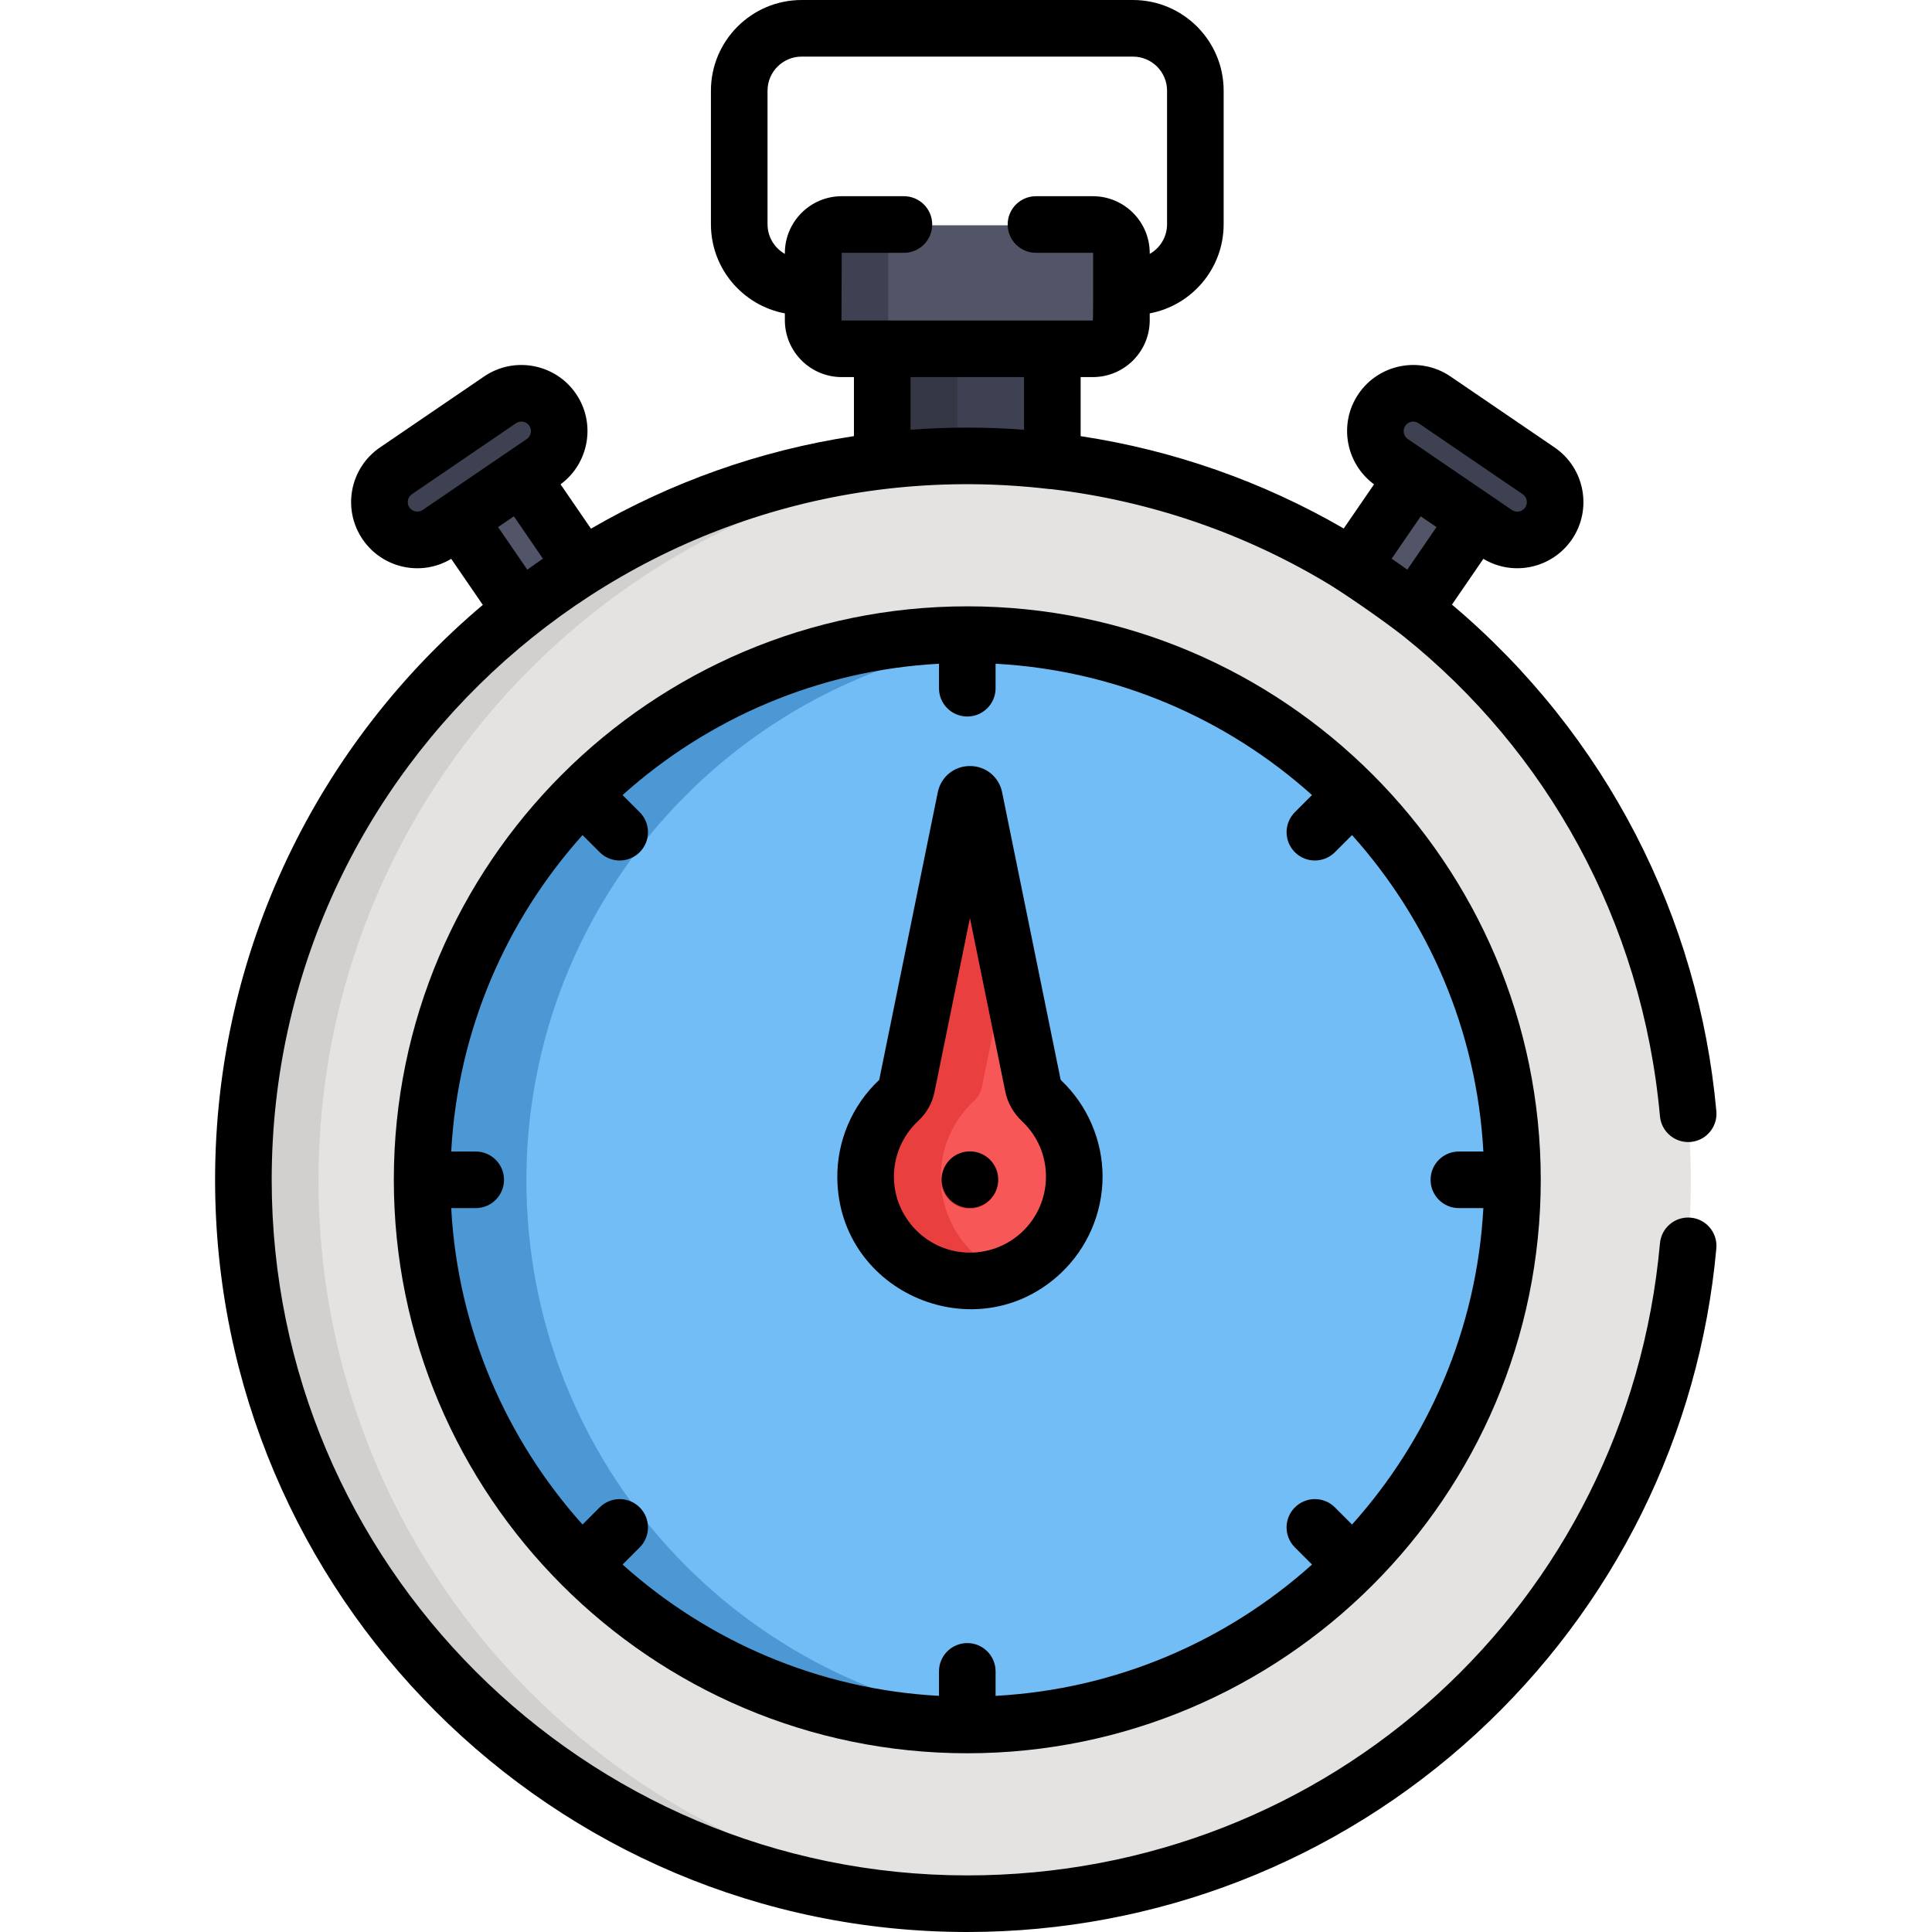 <svg height="512pt" viewBox="-57 0 512 512" width="512pt" xmlns="http://www.w3.org/2000/svg"><path d="m199.238 125.023c7.629 0 15.148.461 22.543 1.328v-36.711h-45.082v36.707c7.395-.863 14.914-1.324 22.539-1.324zm0 0" fill="#3e4151"/><path d="m196.699 89.641h-20v36.707c6.57-.77 13.246-1.195 20-1.285zm0 0" fill="#353744"/><path d="m317.598 162.875 16.43-23.945-16.578-11.301-16.266 23.707c5.676 3.57 11.156 7.414 16.414 11.539zm0 0" fill="#525468"/><path d="m97.297 151.336-16.27-23.707-16.574 11.301 16.43 23.945c5.254-4.125 10.738-7.969 16.414-11.539zm0 0" fill="#525468"/><path d="m338.344 142.555-27.586-18.809c-4.578-3.121-5.758-9.363-2.637-13.938 3.121-4.582 9.363-5.758 13.938-2.641l27.586 18.812c4.578 3.121 5.762 9.359 2.641 13.938-3.121 4.574-9.359 5.762-13.941 2.637zm0 0" fill="#3e4151"/><path d="m60.133 142.555 27.59-18.809c4.574-3.121 5.758-9.363 2.637-13.938-3.121-4.582-9.363-5.758-13.941-2.641l-27.586 18.812c-4.578 3.121-5.758 9.359-2.637 13.938 3.117 4.574 9.355 5.762 13.938 2.637zm0 0" fill="#3e4151"/><path d="m391.082 312.863c0 105.953-85.891 191.844-191.844 191.844-105.949 0-191.84-85.891-191.84-191.844 0-105.949 85.891-191.84 191.84-191.84 105.953 0 191.844 85.891 191.844 191.84zm0 0" fill="#e4e3e1"/><path d="m27.398 312.863c0-102.594 80.539-186.379 181.84-191.582-3.312-.168-6.645-.258-10-.258-105.949 0-191.84 85.891-191.84 191.84s85.891 191.84 191.84 191.84c3.355 0 6.688-.086 10-.258-101.301-5.199-181.84-88.984-181.84-191.582zm0 0" fill="#d1d0cf"/><path d="m343.715 312.863c0 79.793-64.684 144.477-144.477 144.477-79.789 0-144.473-64.684-144.473-144.477 0-79.789 64.684-144.473 144.473-144.473 79.793 0 144.477 64.684 144.477 144.473zm0 0" fill="#72bdf6"/><path d="m82.5 312.863c0-75.109 57.324-136.828 130.605-143.805-85.105-8.109-158.34 58.68-158.34 143.805 0 84.898 73.008 151.938 158.34 143.809-73.281-6.98-130.605-68.695-130.605-143.809zm0 0" fill="#4b98d4"/><path d="m232.516 59.703h-66.551c-4.184 0-7.57 3.391-7.57 7.57v17.793c0 4.184 3.387 7.574 7.57 7.574h66.551c4.18 0 7.57-3.391 7.57-7.574v-17.793c0-4.18-3.391-7.57-7.57-7.57zm0 0" fill="#525468"/><path d="m178.395 85.066v-17.793c0-4.18 3.391-7.57 7.57-7.57h-20c-4.184 0-7.57 3.391-7.57 7.57v17.793c0 4.184 3.387 7.574 7.57 7.574h20c-4.18 0-7.57-3.391-7.57-7.574zm0 0" fill="#3e4151"/><path d="m218.914 291.914c-1.141-1.078-1.953-2.449-2.27-3.984l-15.527-76.258c-.262-1.281-2.09-1.281-2.352 0l-15.566 76.43c-.285 1.414-1.023 2.688-2.078 3.672-5.512 5.125-8.93 12.469-8.824 20.613.184 14.316 11.586 26.336 25.883 27.223 16.066 1 29.41-11.738 29.41-27.594 0-7.922-3.336-15.062-8.676-20.102zm0 0" fill="#f75757"/><path d="m201.125 291.77c1.055-.98 1.789-2.254 2.078-3.668l6.738-33.094-8.824-43.34c-.262-1.277-2.09-1.277-2.352 0l-15.566 76.434c-.285 1.41-1.023 2.688-2.078 3.668-5.512 5.125-8.934 12.469-8.824 20.613.184 14.32 11.586 26.34 25.883 27.227 4.176.258 8.164-.418 11.785-1.828-18.957-7.43-23.812-32.09-8.84-46.012zm0 0" fill="#ea3f3f"/><path d="m199.945 320.328c-3.562 0-6.617-2.477-7.359-6.027-.828-4.051 1.902-8.078 5.891-8.824 4.512-.922 8.961 2.531 8.961 7.352 0 4.129-3.363 7.5-7.492 7.5zm0 0" fill="#d4352f"/><path d="m199.34 160.684c-83.691 0-151.973 68.09-151.973 151.977 0 83.66 68.055 151.973 151.973 151.973 83.672 0 151.977-68.062 151.977-151.973 0-83.695-68.09-151.977-151.977-151.977zm130.277 159.477h6.488c-1.742 32.125-14.605 61.34-34.801 83.855l-4.539-4.543c-2.93-2.926-7.68-2.926-10.609.004-2.93 2.93-2.93 7.676.004 10.605l4.539 4.539c-22.516 20.195-51.73 33.059-83.859 34.801v-6.488c0-4.141-3.355-7.5-7.5-7.5-4.141 0-7.5 3.359-7.5 7.5v6.488c-32.125-1.742-61.34-14.605-83.855-34.801l4.539-4.539c2.93-2.93 2.93-7.68 0-10.605-2.93-2.93-7.676-2.93-10.605-.004l-4.539 4.543c-20.195-22.516-33.062-51.73-34.805-83.855h6.488c4.145 0 7.504-3.359 7.504-7.5 0-4.145-3.359-7.5-7.504-7.5h-6.488c1.742-32.129 14.609-61.34 34.801-83.855l4.543 4.539c2.93 2.93 7.676 2.926 10.605 0 2.93-2.93 2.93-7.68 0-10.609l-4.539-4.539c22.516-20.195 51.73-33.059 83.855-34.801v6.488c0 4.141 3.355 7.5 7.5 7.5 4.145 0 7.5-3.359 7.5-7.5v-6.488c32.129 1.742 61.34 14.609 83.855 34.801l-4.539 4.539c-2.93 2.93-2.93 7.68 0 10.609s7.676 2.926 10.605 0l4.543-4.539c20.191 22.516 33.059 51.727 34.801 83.855h-6.488c-4.145 0-7.5 3.355-7.5 7.5 0 4.141 3.359 7.5 7.5 7.5zm0 0"/><path d="m224.164 286.25c-.047-.043-.078-.07-.074-.07l-15.52-76.215c-.836-4.098-4.344-6.961-8.527-6.961-4.184 0-7.688 2.863-8.523 6.965l-15.52 76.211c-7.188 6.742-11.23 16.242-11.102 26.094.398 30.562 37.09 45.941 59.215 25.148 7.039-6.617 11.078-15.953 11.078-25.613 0-9.629-4.02-18.941-11.027-25.559zm-25.418 45.668c-10.434-.648-18.711-9.363-18.848-19.84-.074-5.676 2.27-11.152 6.434-15.02 2.227-2.074 3.719-4.723 4.32-7.668l9.391-46.109 9.355 45.934c.613 3.02 2.16 5.77 4.473 7.945 4.074 3.852 6.32 9.051 6.32 14.648 0 11.551-9.672 20.824-21.445 20.109zm0 0"/><path d="m198.582 305.27c-3.309.617-6.043 3.605-6.043 7.352 0 4.129 3.371 7.5 7.504 7.5 4.188 0 7.5-3.414 7.5-7.5 0-4.773-4.383-8.273-8.961-7.352zm0 0"/><path d="m391.055 302.629c4.125-.375 7.168-4.023 6.797-8.148-4.629-51.145-28.965-99.574-70.066-134.254l8.32-12.129c8.012 4.801 18.285 2.453 23.48-5.164 5.441-7.988 3.375-18.914-4.613-24.359l-27.586-18.812c-7.988-5.445-18.918-3.375-24.359 4.609-5.324 7.812-3.449 18.422 4.105 23.98l-8.031 11.703c-21.469-12.434-45.086-20.734-69.719-24.469v-15.652h3.234c8.312 0 15.074-6.762 15.074-15.07v-1.816c11.137-2.09 19.59-11.879 19.59-23.613v-35.402c0-13.25-10.777-24.031-24.031-24.031h-87.812c-13.254 0-24.035 10.781-24.035 24.031v35.402c0 11.734 8.457 21.523 19.594 23.613v1.812c0 8.312 6.762 15.074 15.07 15.074h3.234v15.645c-25.051 3.805-48.586 12.289-69.684 24.527l-8.062-11.754c7.551-5.559 9.426-16.164 4.102-23.977-5.445-7.988-16.371-10.055-24.359-4.609l-27.59 18.809c-8.004 5.461-10.066 16.359-4.605 24.363 5.184 7.605 15.453 9.969 23.477 5.164l8.371 12.199c-43.355 36.598-70.949 91.312-70.949 152.359 0 109.914 89.426 199.34 199.34 199.34 50.074 0 97.945-18.641 134.797-52.492 36.621-33.641 59.25-79.336 63.711-128.672.375-4.125-2.668-7.773-6.793-8.145-4.137-.375-7.773 2.668-8.148 6.793-8.637 95.5-87.555 167.516-183.566 167.516-101.645 0-184.34-82.695-184.34-184.34 0-109.926 96.148-195.941 206.008-183.066.203.023.406.027.609.031 26.922 3.188 52.055 12.102 74.121 25.543 5.484 3.449 14.234 9.551 19.215 13.461 37.746 30.238 63.254 75.242 67.953 127.203.379 4.129 4.043 7.16 8.148 6.797zm-336.043-167.477c-1.141.773-2.758.449-3.52-.668-.781-1.148-.488-2.727.668-3.516l27.586-18.809c1.152-.785 2.73-.488 3.516.664.789 1.152.488 2.73-.664 3.52-22.309 15.207-3.988 2.719-27.586 18.809zm27.727 15.816-7.742-11.285 4.184-2.852 7.703 11.227c-1.398.953-2.781 1.926-4.145 2.91zm131.641-37.082c-9.602-.719-19.652-.785-30.078-.004v-13.949h30.078zm-48.312-28.953c-.039 0-.07-.031-.07-.07l.07-17.863h16.477c4.145 0 7.5-3.359 7.5-7.504 0-4.141-3.355-7.5-7.5-7.5h-16.477c-8.312 0-15.07 6.762-15.07 15.07v.223c-2.738-1.555-4.594-4.488-4.594-7.855v-35.402c0-4.98 4.055-9.031 9.031-9.031h87.816c4.98 0 9.031 4.051 9.031 9.031v35.402c0 3.363-1.855 6.301-4.594 7.855v-.223c0-8.309-6.762-15.07-15.07-15.07h-15.07c-4.145 0-7.504 3.355-7.504 7.5 0 4.145 3.359 7.5 7.504 7.5h15.07c.039 0 .07.031.07.07 0 .113.039 17.867-.07 17.867-7.215 0-59.316 0-66.551 0zm149.355 27.891c.785-1.152 2.359-1.449 3.516-.664l27.586 18.809c1.152.785 1.453 2.363.668 3.516-.797 1.168-2.367 1.453-3.52.668l-27.586-18.809c-1.152-.785-1.453-2.367-.664-3.52zm.523 38.141c-1.367-.988-2.75-1.953-4.141-2.906l7.699-11.227 4.184 2.852zm0 0"/></svg>